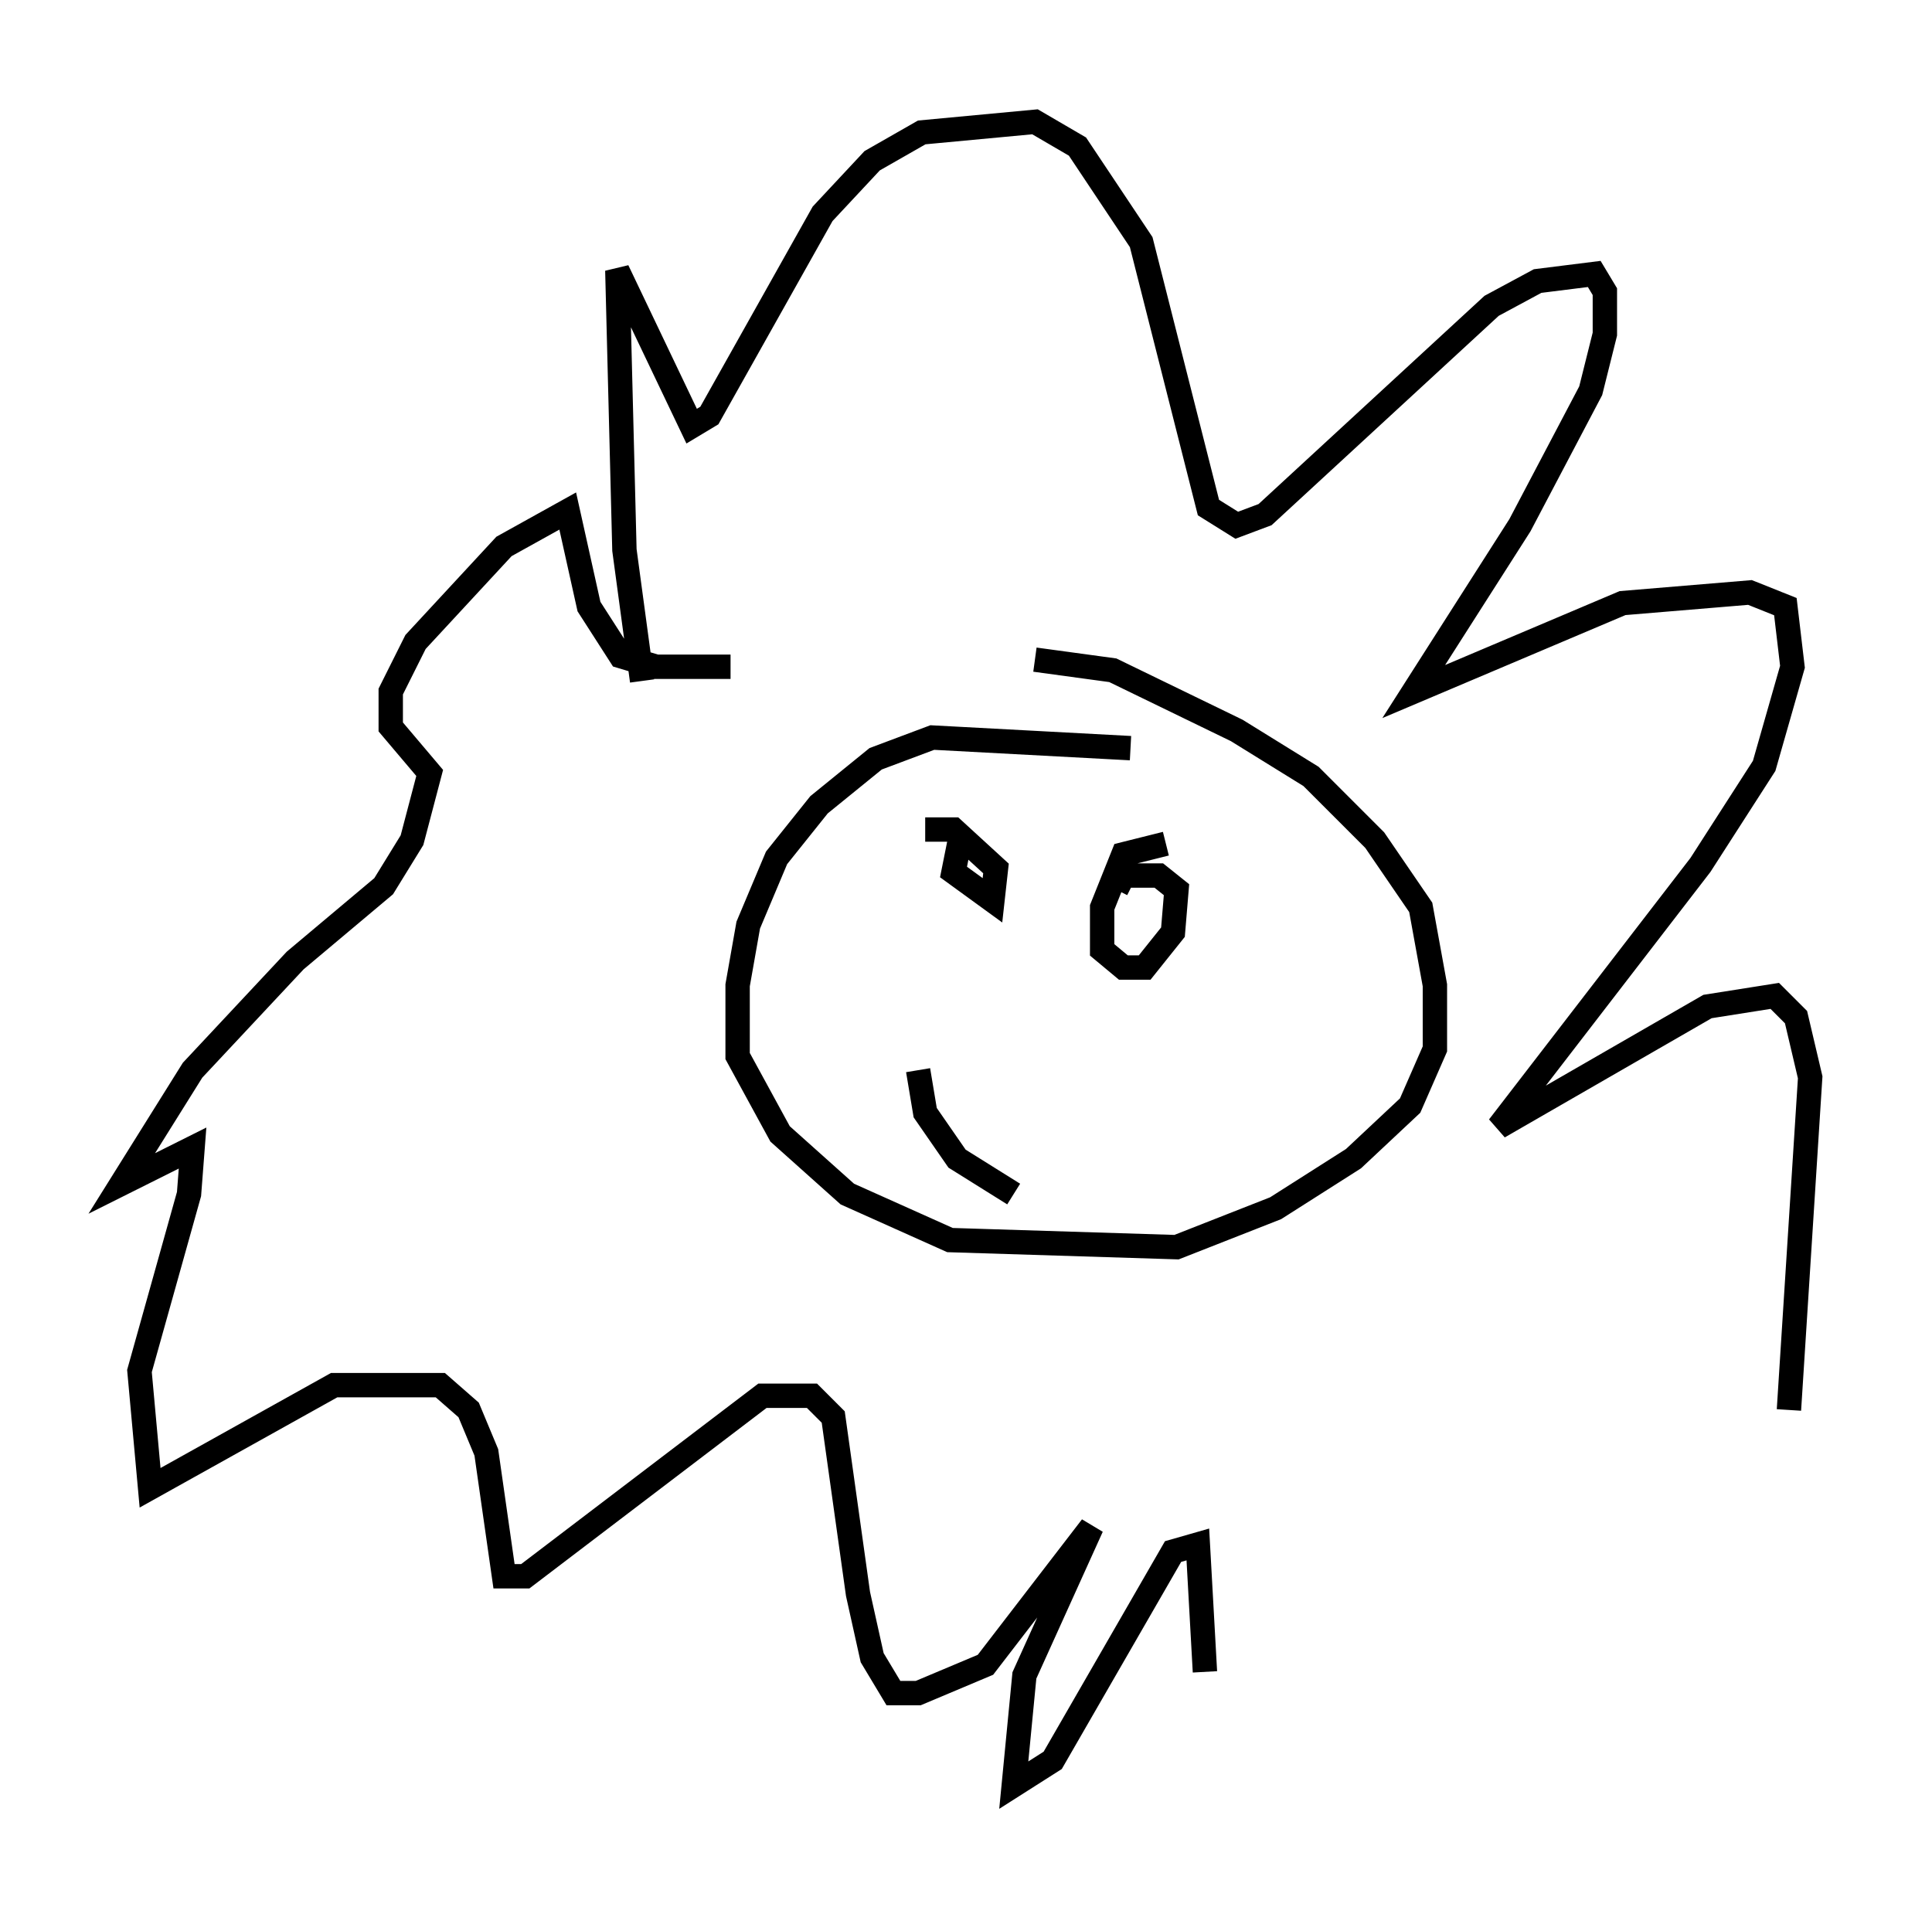 <?xml version="1.0" encoding="utf-8" ?>
<svg baseProfile="full" height="78.268" version="1.1" width="79.285" xmlns="http://www.w3.org/2000/svg" xmlns:ev="http://www.w3.org/2001/xml-events" xmlns:xlink="http://www.w3.org/1999/xlink"><defs /><rect fill="white" height="78.268" width="79.285" x="0" y="0" /><path d="M27.223, 30.564 m-0.872, -2.615 l-0.726, -5.374 -0.291, -11.475 l3.05, 6.391 0.726, -0.436 l4.648, -8.279 2.034, -2.179 l2.034, -1.162 4.648, -0.436 l1.743, 1.017 2.615, 3.922 l2.76, 10.894 1.162, 0.726 l1.162, -0.436 9.296, -8.57 l1.888, -1.017 2.324, -0.291 l0.436, 0.726 0.0, 1.743 l-0.581, 2.324 -2.905, 5.52 l-4.358, 6.827 8.57, -3.631 l5.229, -0.436 1.453, 0.581 l0.291, 2.469 -1.162, 4.067 l-2.615, 4.067 -8.279, 10.749 l8.57, -4.939 2.76, -0.436 l0.872, 0.872 0.581, 2.469 l-0.872, 13.654 m-23.966, 10.749 l-0.291, -5.229 -1.017, 0.291 l-4.939, 8.57 -1.598, 1.017 l0.436, -4.503 2.76, -6.101 l-4.358, 5.665 -2.76, 1.162 l-1.017, 0.0 -0.872, -1.453 l-0.581, -2.615 -1.017, -7.263 l-0.872, -0.872 -2.034, 0.0 l-9.732, 7.408 -0.872, 0.0 l-0.726, -5.084 -0.726, -1.743 l-1.162, -1.017 -4.358, 0.0 l-7.553, 4.212 -0.436, -4.793 l2.034, -7.263 0.145, -1.888 l-2.905, 1.453 2.905, -4.648 l4.212, -4.503 3.631, -3.05 l1.162, -1.888 0.726, -2.76 l-1.598, -1.888 0.0, -1.453 l1.017, -2.034 3.631, -3.922 l2.615, -1.453 0.872, 3.922 l1.307, 2.034 1.453, 0.436 l3.05, 0.0 m16.413, 3.341 l-8.134, -0.436 -2.324, 0.872 l-2.324, 1.888 -1.743, 2.179 l-1.162, 2.76 -0.436, 2.469 l0.0, 2.905 1.743, 3.196 l2.76, 2.469 4.212, 1.888 l9.296, 0.291 4.067, -1.598 l3.196, -2.034 2.324, -2.179 l1.017, -2.324 0.0, -2.615 l-0.581, -3.196 -1.888, -2.76 l-2.615, -2.615 -3.05, -1.888 l-5.084, -2.469 -3.196, -0.436 m-3.05, 7.263 l-0.291, 1.453 1.598, 1.162 l0.145, -1.307 -1.743, -1.598 l-1.162, 0.0 m9.877, 0.581 l-1.743, 0.436 -0.872, 2.179 l0.0, 1.743 0.872, 0.726 l0.872, 0.0 1.162, -1.453 l0.145, -1.743 -0.726, -0.581 l-1.453, 0.0 -0.291, 0.581 m-8.134, 7.408 l0.291, 1.743 1.307, 1.888 l2.324, 1.453 " fill="none" stroke="black" stroke-width="1" /></svg>
